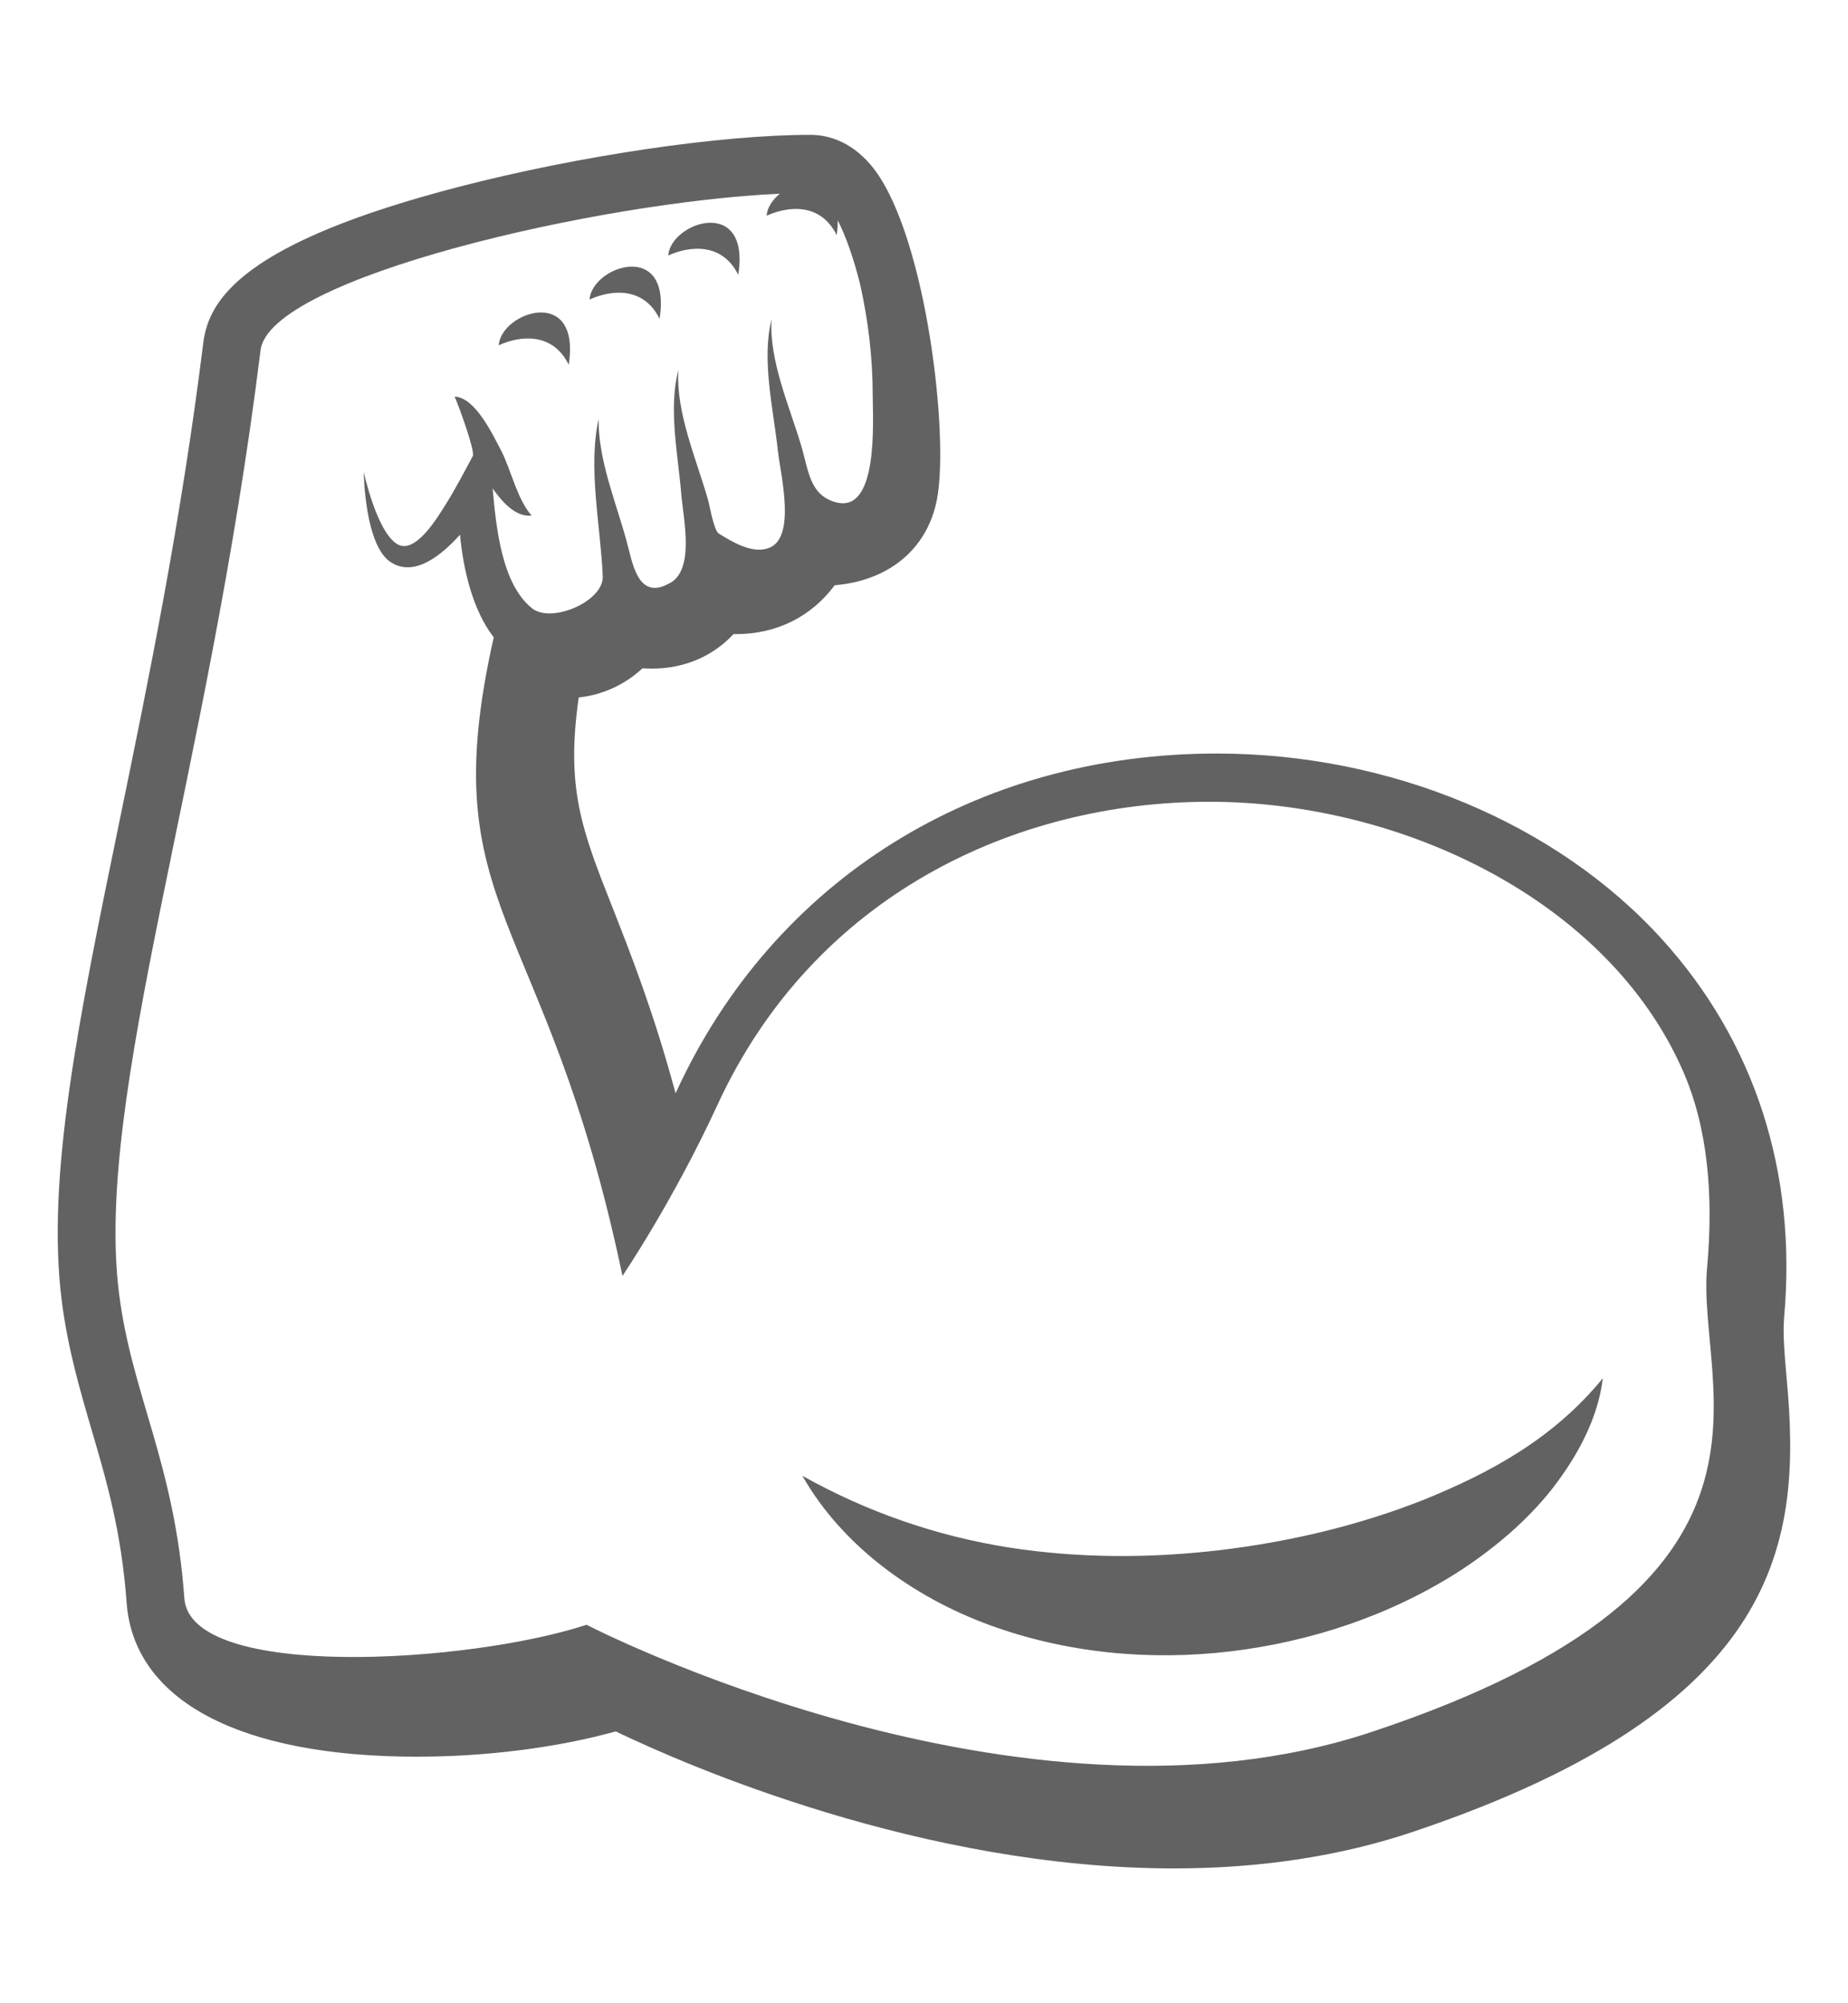 <svg width="12" height="13" viewBox="0 0 12 13" fill="none" xmlns="http://www.w3.org/2000/svg">
<g clip-path="url(#clip0_397_2152)">
<path d="M11.602 8.949C11.589 8.799 11.576 8.658 11.585 8.551C11.67 7.609 11.395 6.759 10.791 6.094C10.106 5.34 9.025 4.89 7.901 4.89C6.336 4.89 5.024 5.71 4.392 7.084C4.39 7.088 4.388 7.091 4.387 7.095C4.242 6.56 4.095 6.189 3.978 5.891C3.779 5.388 3.673 5.118 3.758 4.526C3.913 4.51 4.058 4.443 4.172 4.337C4.192 4.338 4.212 4.339 4.233 4.339C4.445 4.339 4.63 4.258 4.763 4.115L4.78 4.115C5.045 4.115 5.27 4 5.42 3.798C5.787 3.767 6.04 3.546 6.09 3.206C6.158 2.749 5.998 1.471 5.653 1.069C5.516 0.909 5.365 0.875 5.262 0.875C4.678 0.875 3.765 1.01 2.989 1.21C1.576 1.575 1.355 1.944 1.32 2.225C1.176 3.383 0.964 4.416 0.776 5.328C0.51 6.619 0.299 7.64 0.401 8.442C0.441 8.755 0.52 9.023 0.596 9.283C0.691 9.606 0.789 9.941 0.822 10.399C0.868 11.035 1.555 11.4 2.707 11.4C3.159 11.4 3.62 11.341 3.998 11.236C4.461 11.458 5.99 12.125 7.624 12.125C8.186 12.125 8.709 12.045 9.18 11.886C11.59 11.075 11.698 9.991 11.602 8.949ZM0.773 8.394C0.611 7.113 1.348 5.048 1.692 2.272C1.751 1.802 3.888 1.31 5.064 1.257C5.017 1.296 4.982 1.346 4.978 1.4C5.119 1.336 5.329 1.315 5.433 1.526C5.438 1.491 5.44 1.459 5.44 1.43C5.494 1.536 5.544 1.68 5.585 1.844C5.638 2.081 5.667 2.323 5.667 2.566C5.668 2.735 5.705 3.337 5.426 3.259C5.255 3.211 5.251 3.052 5.202 2.89C5.126 2.635 4.994 2.342 5.01 2.072C4.944 2.337 5.022 2.655 5.051 2.924C5.068 3.08 5.176 3.502 4.984 3.559C4.879 3.592 4.756 3.517 4.668 3.463C4.635 3.442 4.61 3.288 4.598 3.245C4.523 2.982 4.388 2.678 4.405 2.401C4.339 2.651 4.403 2.952 4.424 3.208C4.437 3.367 4.517 3.711 4.338 3.79C4.136 3.896 4.105 3.639 4.067 3.505C3.998 3.255 3.884 2.982 3.887 2.719C3.817 3.039 3.9 3.413 3.914 3.74C3.921 3.902 3.581 4.049 3.454 3.947C3.255 3.787 3.221 3.412 3.199 3.17C3.258 3.252 3.344 3.357 3.452 3.346C3.36 3.241 3.321 3.061 3.259 2.933C3.203 2.828 3.088 2.578 2.952 2.574C2.973 2.618 3.087 2.927 3.07 2.96C3.015 3.062 2.961 3.166 2.9 3.264C2.848 3.346 2.697 3.608 2.576 3.529C2.444 3.444 2.362 3.063 2.362 3.063C2.362 3.063 2.367 3.538 2.537 3.648C2.697 3.753 2.881 3.588 2.987 3.47C3.008 3.696 3.07 3.961 3.206 4.136C2.805 5.917 3.544 5.899 4.042 8.28C4.042 8.28 4.371 7.795 4.658 7.172C5.285 5.81 6.592 5.203 7.853 5.203C9.103 5.203 10.441 5.842 10.927 6.947C11.088 7.312 11.128 7.748 11.085 8.228C11.013 9.011 11.786 10.284 8.905 11.24C6.62 11.999 3.809 10.544 3.809 10.544C3.038 10.796 1.235 10.906 1.197 10.372C1.134 9.497 0.856 9.052 0.773 8.394Z" fill="#626262"/>
<path d="M6.421 10.544C6.923 10.729 7.469 10.779 7.995 10.716C8.521 10.652 9.037 10.48 9.486 10.19C9.708 10.044 9.916 9.869 10.082 9.658C10.245 9.447 10.377 9.203 10.408 8.944C10.084 9.34 9.672 9.559 9.247 9.732C8.82 9.901 8.371 10.006 7.918 10.06C7.465 10.113 7.008 10.113 6.555 10.043C6.082 9.969 5.627 9.811 5.21 9.577C5.466 10.027 5.923 10.361 6.421 10.544ZM4.794 1.784C4.874 1.269 4.357 1.439 4.339 1.658C4.48 1.594 4.691 1.574 4.794 1.784ZM4.283 2.069C4.363 1.554 3.846 1.723 3.828 1.944C3.969 1.879 4.18 1.859 4.283 2.069ZM3.693 2.367C3.773 1.851 3.256 2.021 3.238 2.241C3.379 2.176 3.59 2.156 3.693 2.367Z" fill="#626262"/>
</g>
<defs>
<clipPath id="clip0_397_2152">
<rect width="12" height="12" fill="white" transform="translate(0 0.5)"/>
</clipPath>
</defs>
</svg>
